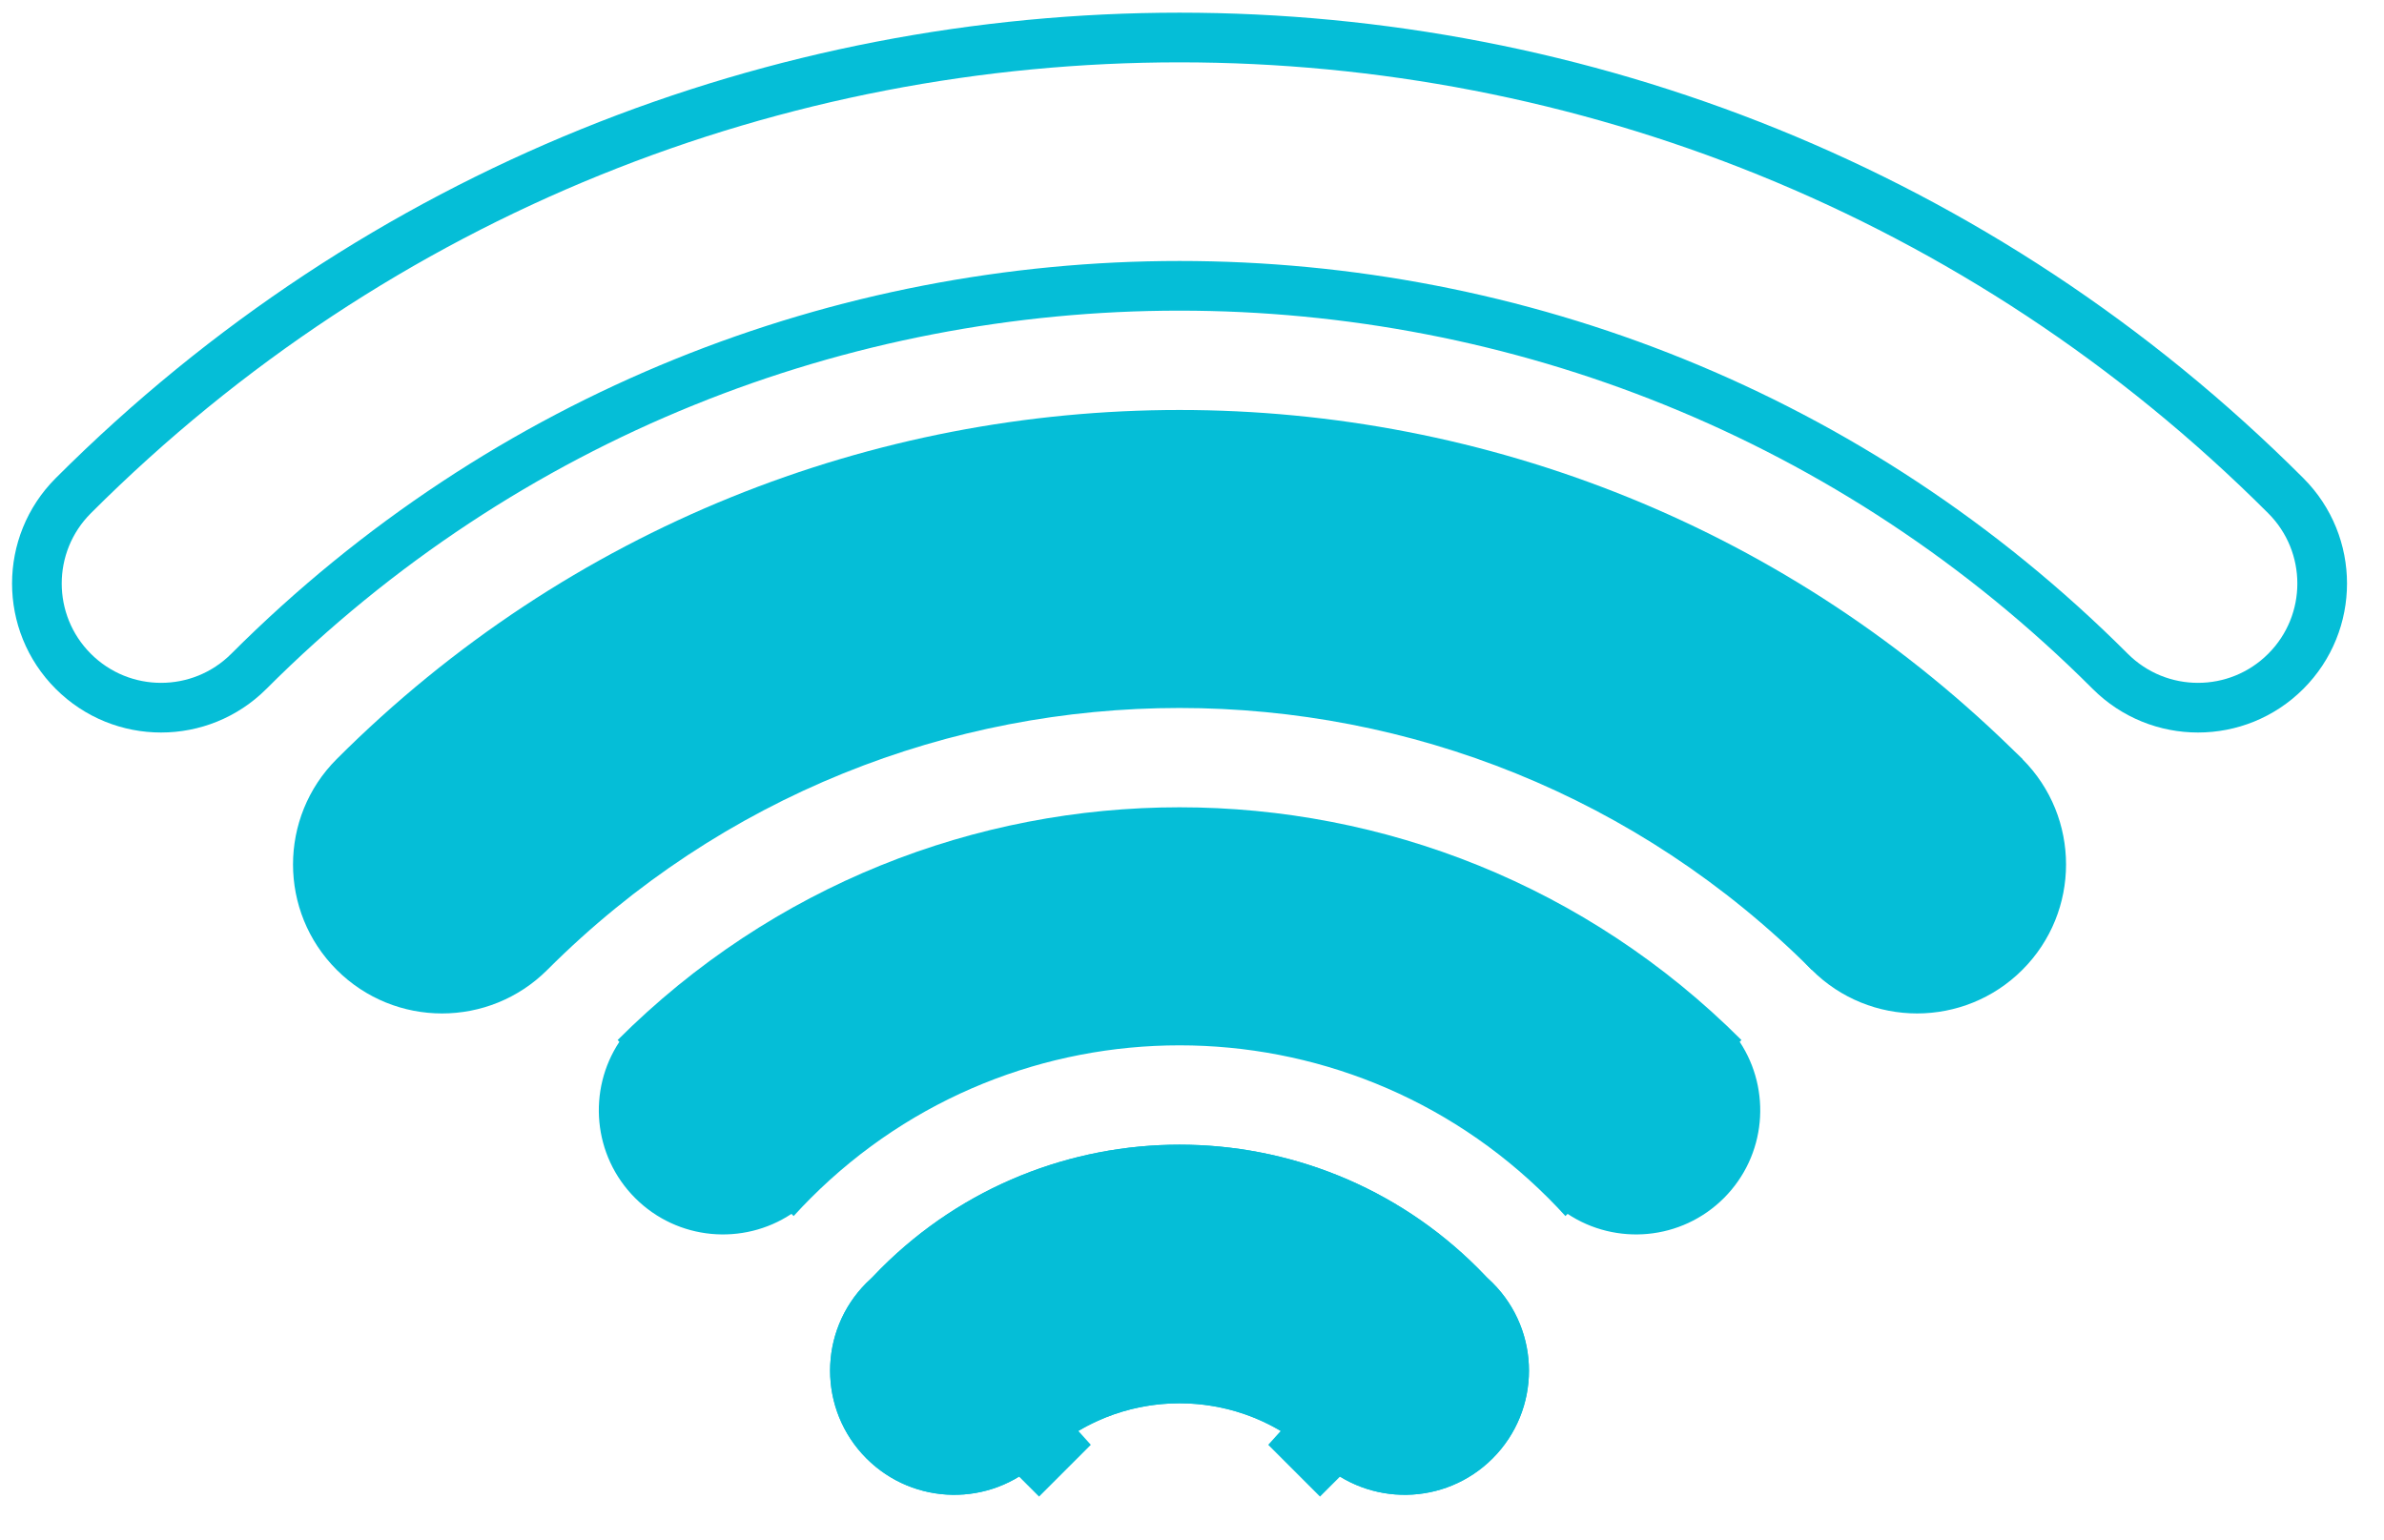 <?xml version="1.0" encoding="UTF-8"?>
<svg width="48px" height="31px" viewBox="0 0 48 31" version="1.1" xmlns="http://www.w3.org/2000/svg" xmlns:xlink="http://www.w3.org/1999/xlink">
    <!-- Generator: Sketch 43.2 (39069) - http://www.bohemiancoding.com/sketch -->
    <title>Group 10</title>
    <desc>Created with Sketch.</desc>
    <defs>
        <path d="M23.004,31.769 C23.001,31.679 23,31.59 23,31.5 C23,26.806 26.806,23 31.5,23 C31.59,23 31.679,23.001 31.769,23.004 C31.817,23.001 31.865,23 31.914,23 C33.295,23 34.414,24.119 34.414,25.5 C34.414,26.852 33.341,27.953 32,27.999 L32,28 C29.791,28 28,29.791 28,32 L27.999,32 C27.953,33.341 26.852,34.414 25.5,34.414 C24.119,34.414 23,33.295 23,31.914 C23,31.865 23.001,31.817 23.004,31.769 Z" id="path-1"></path>
    </defs>
    <g id="wireframe" stroke="none" stroke-width="1" fill="none" fill-rule="evenodd">
        <g id="p-device" transform="translate(-285, -290)">
            <g id="Group-9" transform="translate(27, 257)">
                <g id="Group-5" transform="translate(240, 0)">
                    <g id="Group-10" transform="translate(14, 20)">
                        <rect id="Rectangle-5" x="0" y="4" width="56" height="48"></rect>
                        <g id="Group-15" transform="translate(27.749, 24.749) rotate(-315) translate(-27.749, -24.749) translate(10.249, 7.249)">
                            <g id="Combined-Shape">
                                <use fill="#05BED7" fill-rule="evenodd" xlink:href="#path-1"></use>
                                <path stroke="#05BED7" stroke-width="1" d="M31.935,27.5 L31.756,27.506 L31.5,27.515 L31.5,27.527 L31.5,27.999 L31.5,28 L32,28 L32,27.5 C31.978,27.5 31.957,27.5 31.935,27.5 C31.875,27.501 31.816,27.503 31.756,27.506 C31.67,27.511 31.585,27.518 31.5,27.527 C29.414,27.758 27.758,29.414 27.527,31.5 C27.518,31.585 27.511,31.67 27.506,31.756 C27.503,31.816 27.501,31.875 27.5,31.935 C27.5,31.957 27.5,31.978 27.5,32 L28,32 L28,31.5 L27.999,31.5 L27.527,31.5 L27.515,31.5 L27.506,31.756 L27.5,31.935 L27.499,31.983 C27.463,33.058 26.579,33.914 25.5,33.914 C24.395,33.914 23.5,33.019 23.5,31.914 C23.5,31.875 23.501,31.836 23.503,31.797 L23.504,31.753 C23.501,31.669 23.5,31.585 23.5,31.5 C23.5,27.082 27.082,23.5 31.5,23.5 C31.585,23.5 31.669,23.501 31.753,23.504 C31.836,23.501 31.875,23.5 31.914,23.5 C33.019,23.5 33.914,24.395 33.914,25.5 C33.914,26.579 33.058,27.463 31.983,27.499 L31.935,27.5 Z"></path>
                            </g>
                            <circle id="Oval-23-Copy" fill="#05BED7" cx="32" cy="11" r="3"></circle>
                            <path d="M5.5,32 C5.5,33.381 4.381,34.5 3,34.5 C1.619,34.5 0.5,33.381 0.5,32 C0.5,14.603 14.603,0.5 32,0.5 C33.381,0.5 34.5,1.619 34.5,3 C34.5,4.381 33.381,5.5 32,5.5 C17.364,5.5 5.5,17.364 5.5,32 Z" id="Combined-Shape" stroke="#05BED7"></path>
                            <path d="M32,14 L32,8 C18.745,8 8,18.745 8,32 C8,33.657 9.343,35 11,35 C12.657,35 14,33.657 14,32 C14,22.059 22.059,14 32,14 Z" id="Combined-Shape" fill="#05BED7"></path>
                            <path d="M32,21.012 L32,20.95 C33.141,20.718 34,19.709 34,18.5 C34,17.291 33.141,16.282 32,16.05 L32,16 C23.163,16 16,23.163 16,32 L16.05,32 C16.282,33.141 17.291,34 18.5,34 C19.709,34 20.718,33.141 20.95,32 L21.012,32 C21.004,31.834 21,31.668 21,31.5 C21,25.701 25.701,21 31.5,21 C31.668,21 31.834,21.004 32,21.012 Z" id="Combined-Shape" fill="#05BED7"></path>
                        </g>
                    </g>
                </g>
            </g>
        </g>
    </g>
</svg>